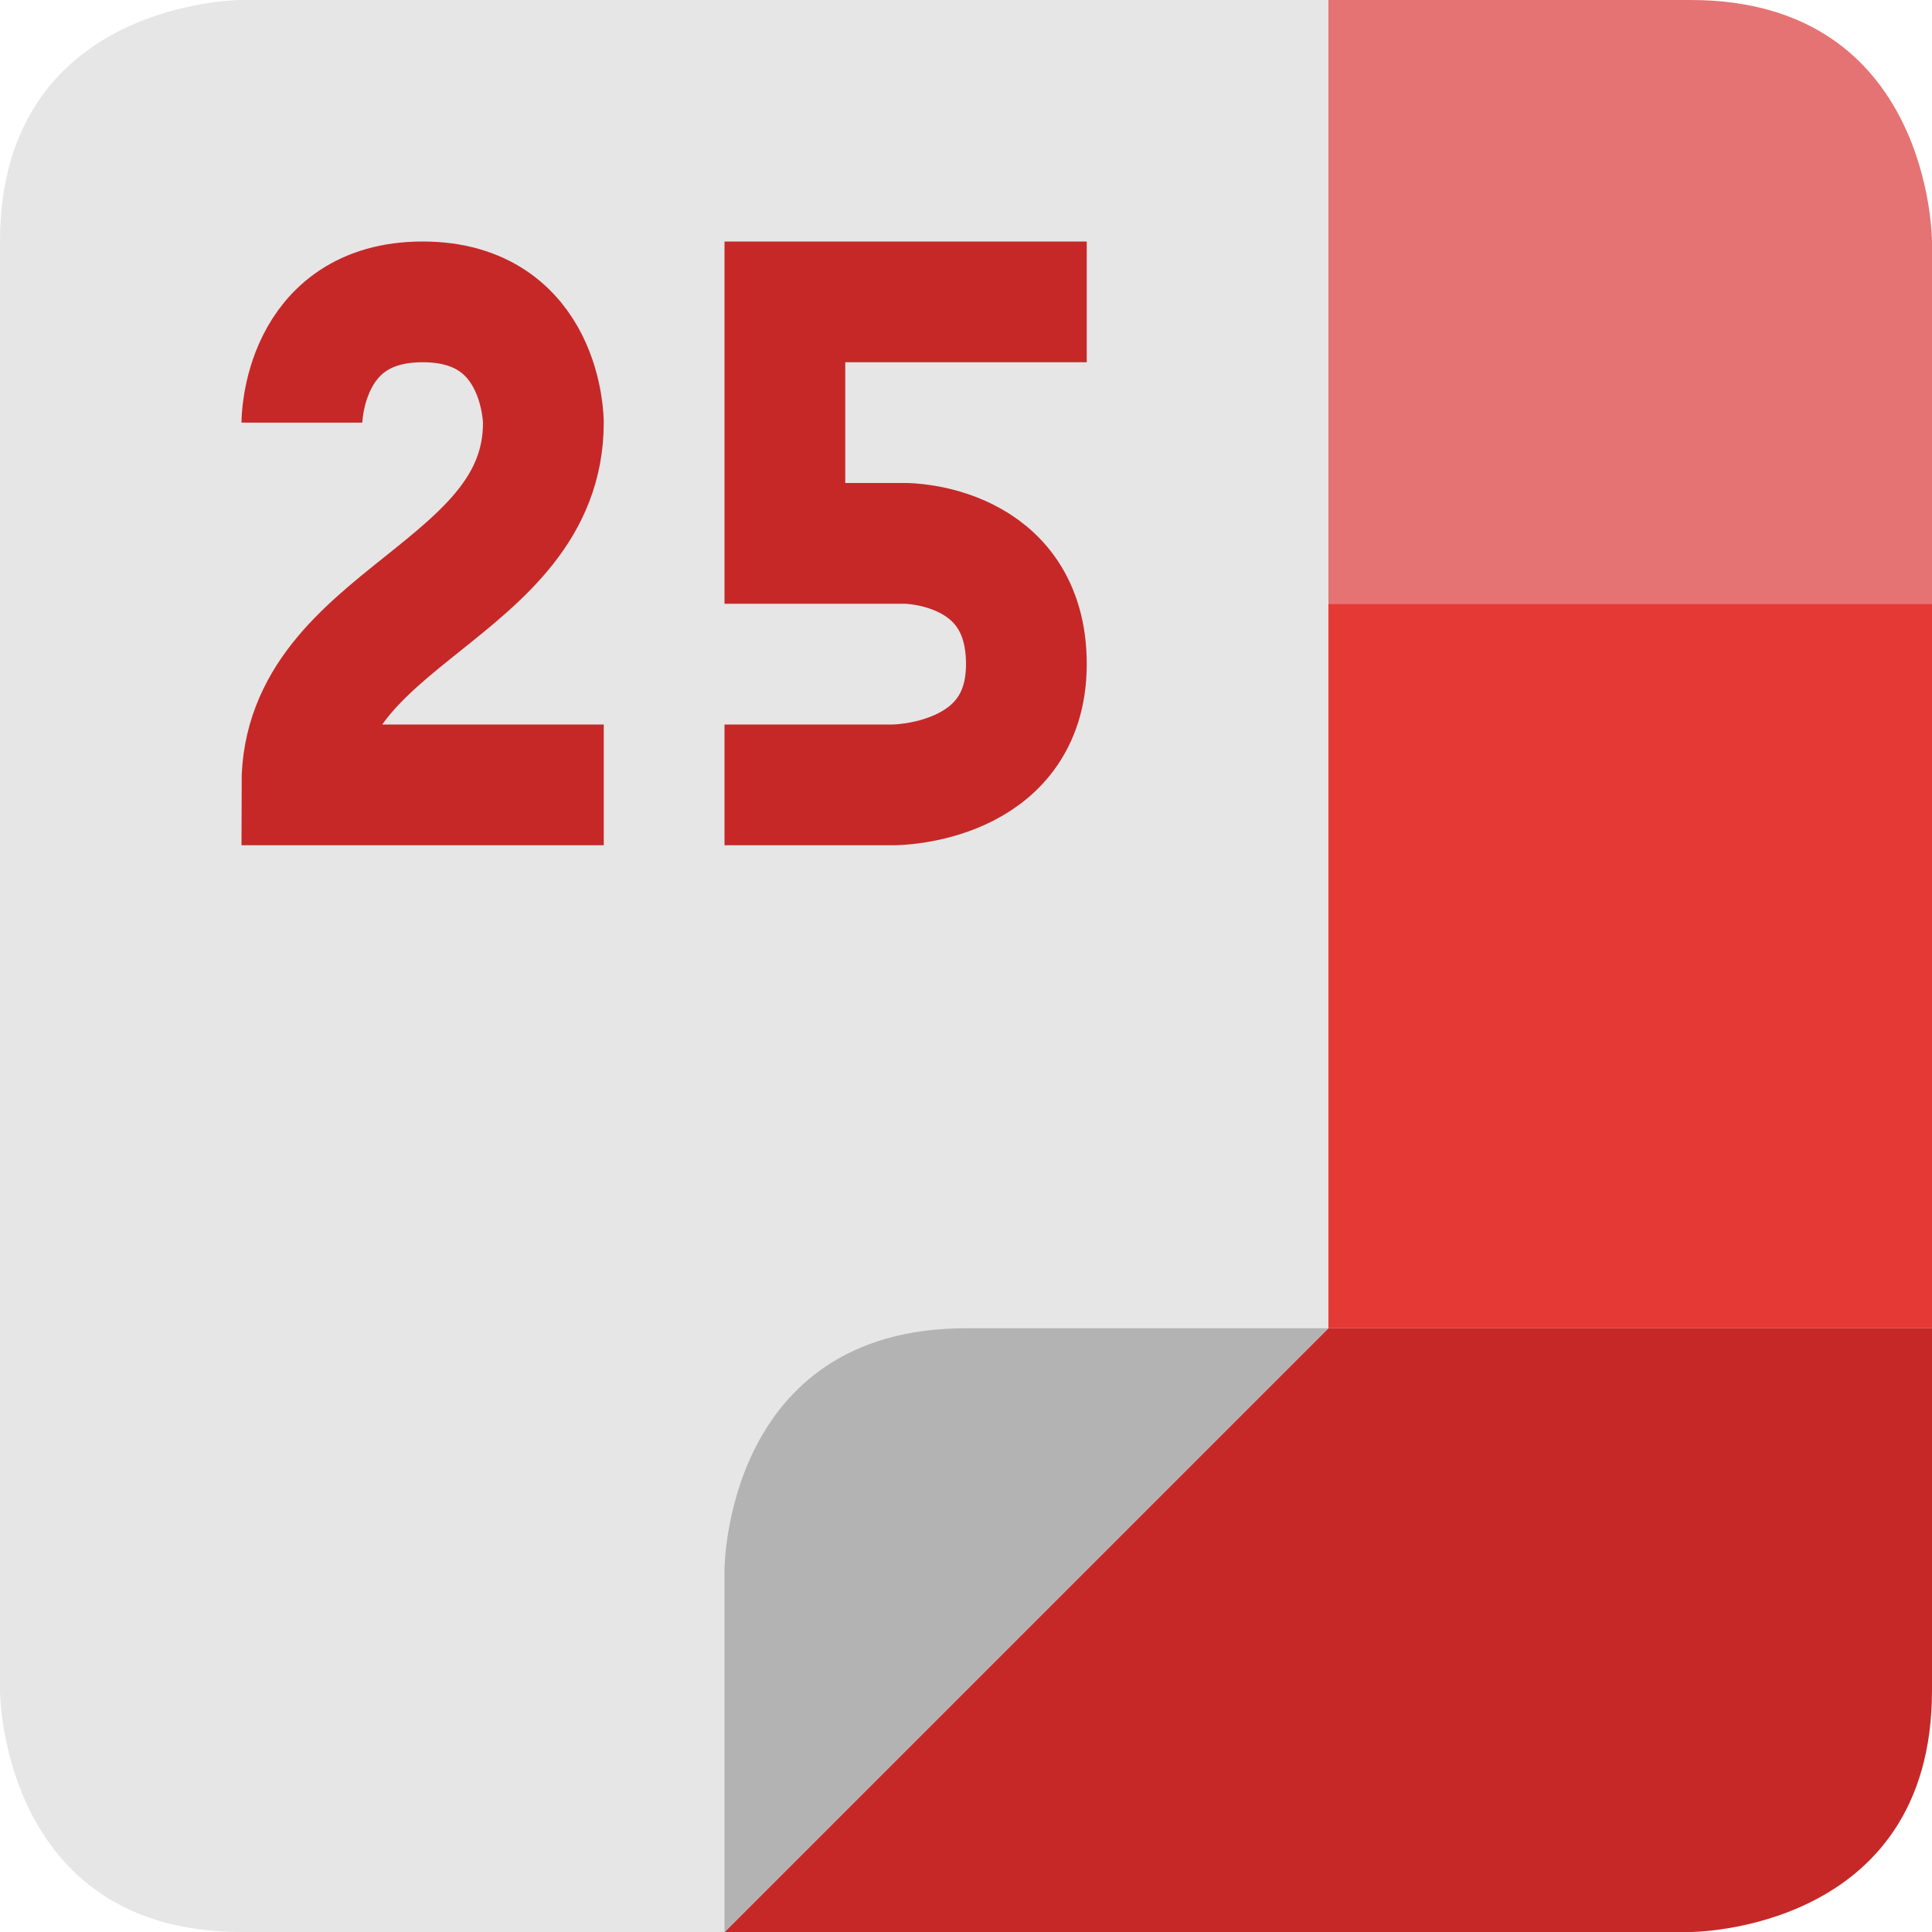 <svg viewBox="0 0 16 16"><path d="m11 0v5h5v-3s0-2-2-2z" fill="#e57373"/><path d="m11 5v6h5v-6z" fill="#e53935"/><path d="m11 11-5 5h8s2 0 2-2v-3z" fill="#c62828"/><path d="m11 0h-9s-2 0-2 2v12s0 2 2 2h4l5-5z" fill="#e6e6e6"/><path d="m6 16v-3s0-2 2-2h3z" fill="#b3b3b3"/><path d="m9 2.5h-2.5v2h1s1 0 1 1-1.1 1-1.1 1h-1.4m-3.5-3s0-1 1-1 1 1 1 1c0 1.4-2 1.6-2 3h2.5" fill="none" stroke="#c62828"/></svg>